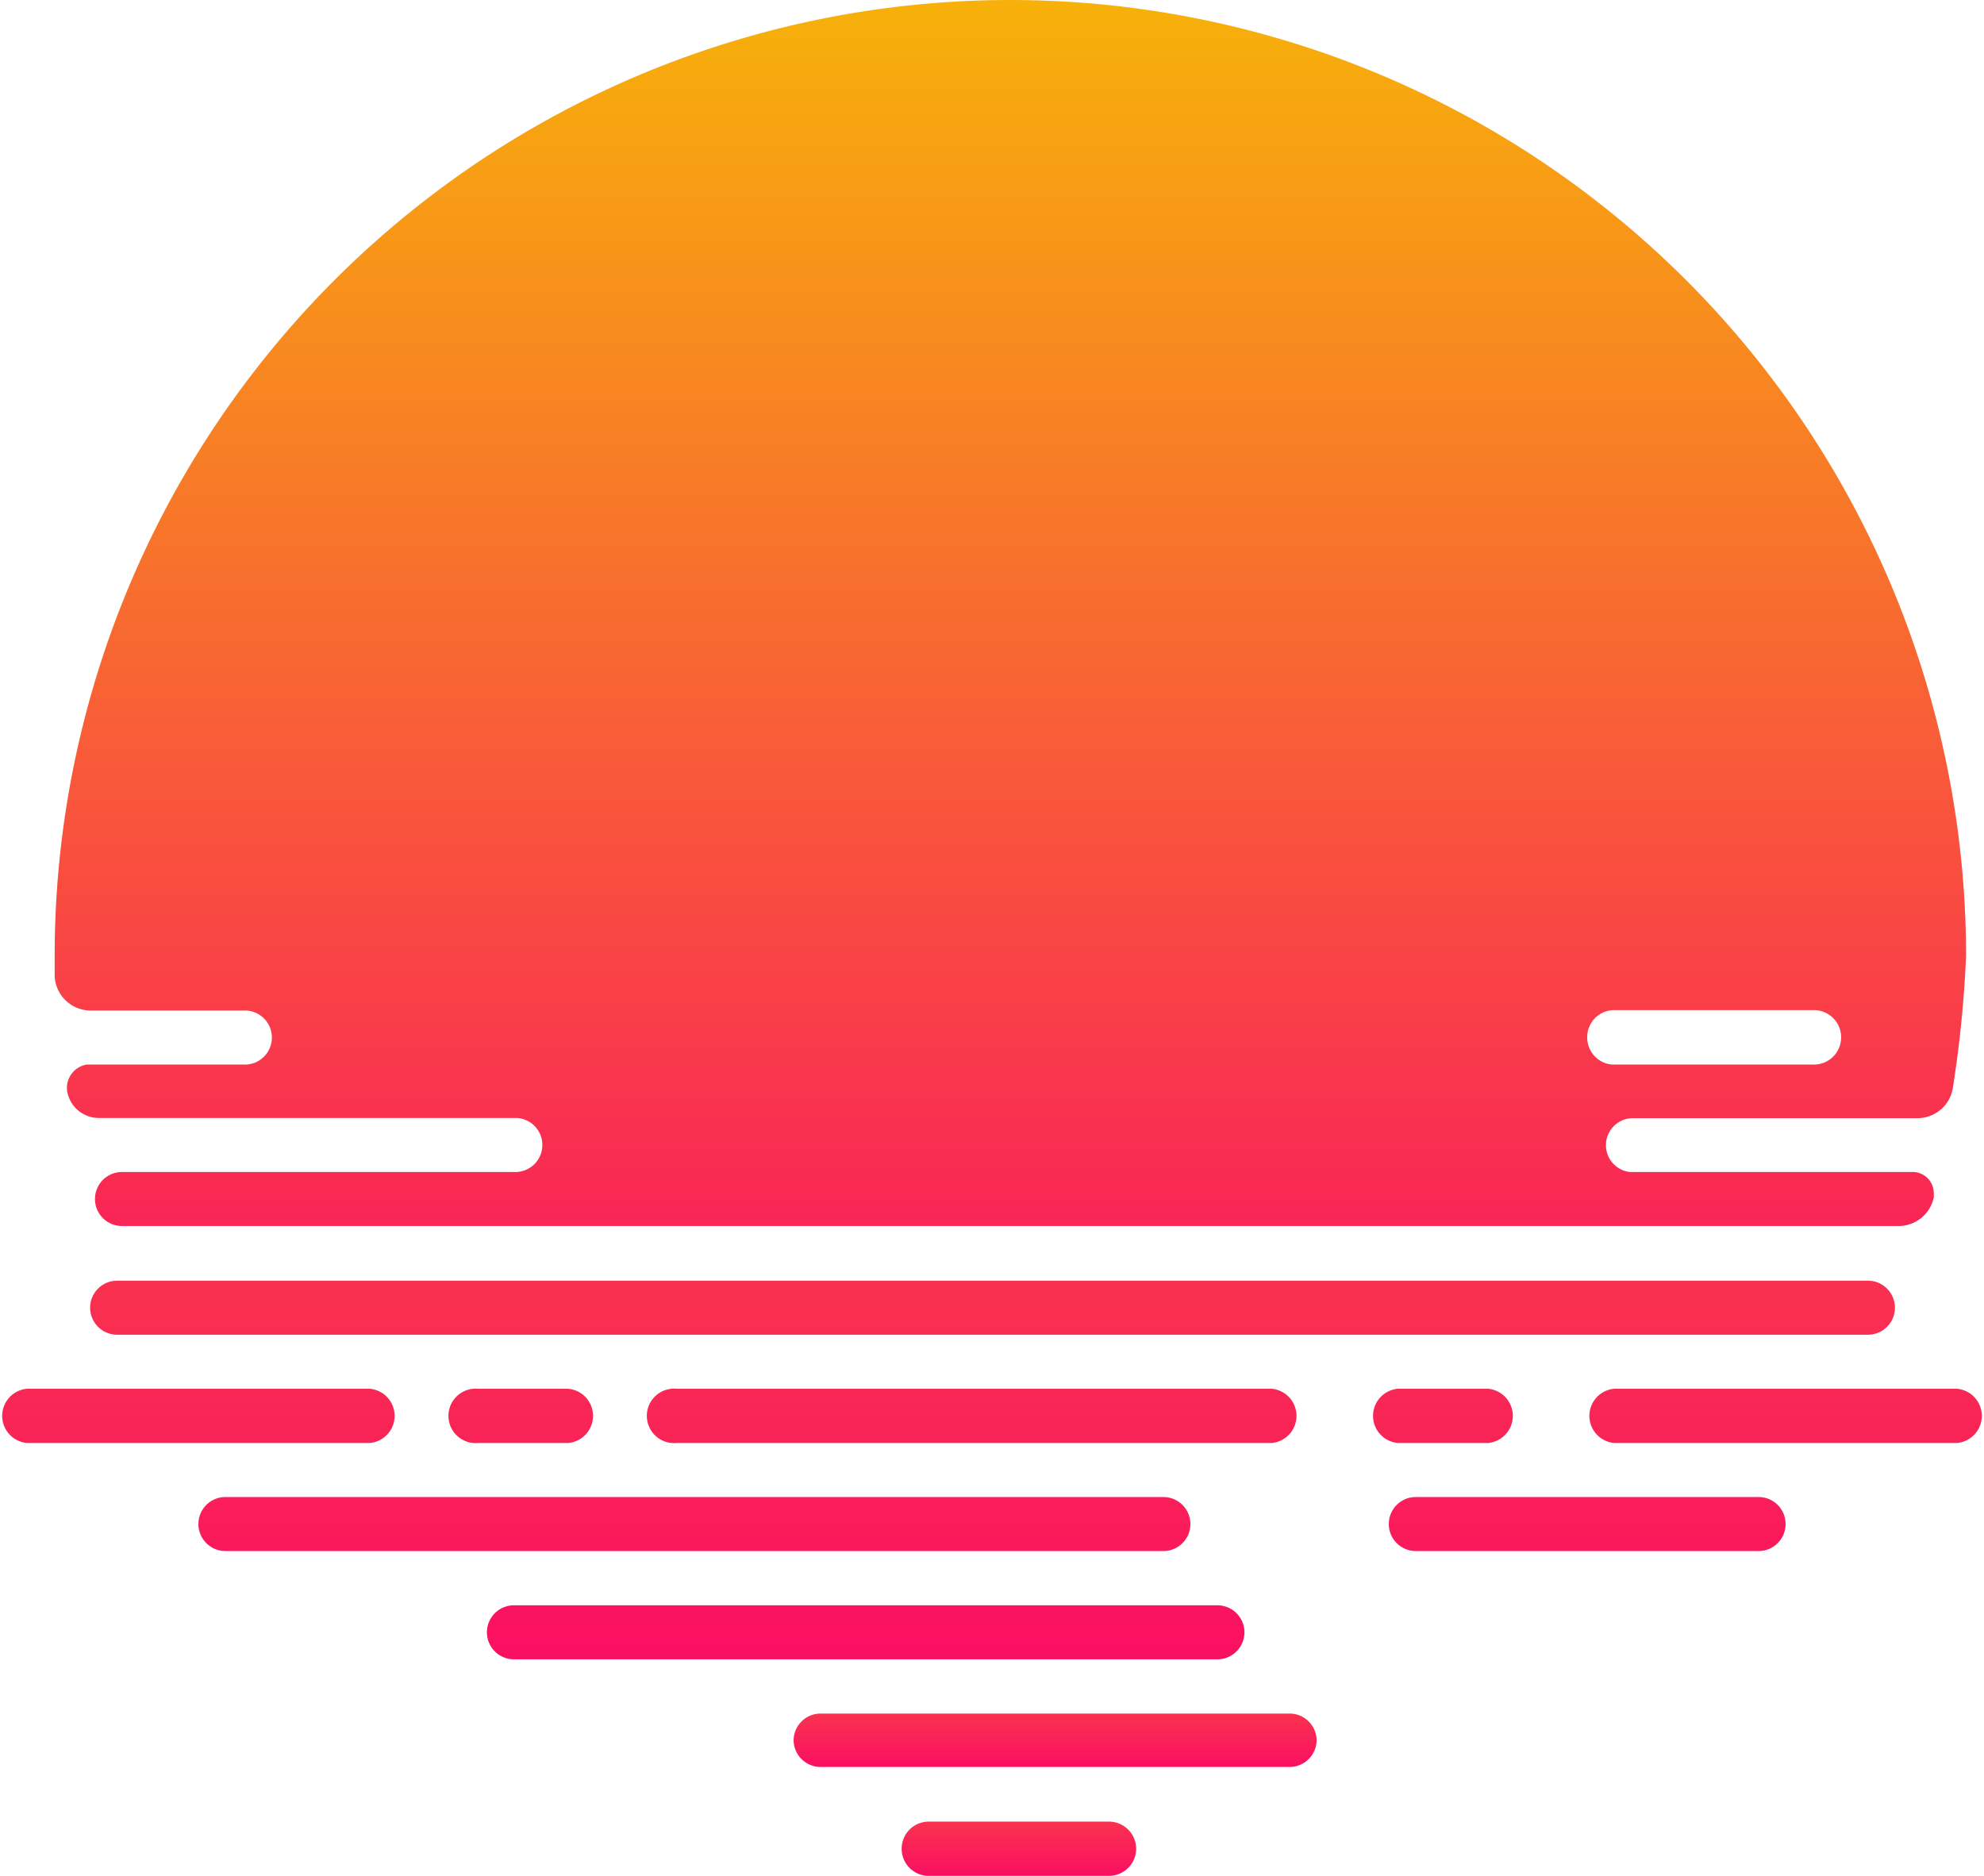 <svg xmlns="http://www.w3.org/2000/svg" xmlns:xlink="http://www.w3.org/1999/xlink" id="Layer_1" data-name="Layer 1" viewBox="0 0 94 88.87"><defs><style>.cls-1,.cls-2,.cls-3,.cls-4{fill-rule:evenodd}.cls-1{fill:url(#linear-gradient)}.cls-2{fill:url(#linear-gradient-2)}.cls-3{fill:url(#linear-gradient-3)}.cls-4{fill:url(#linear-gradient-4)}</style><linearGradient id="linear-gradient" x1="-12.44" x2="-12.44" y1="114.98" y2="113.8" gradientTransform="matrix(106, 0, 0, -68, 1369, 7817.11)" gradientUnits="userSpaceOnUse"><stop offset="0" stop-color="#f7c300"/><stop offset="1" stop-color="#fa006a"/></linearGradient><linearGradient id="linear-gradient-2" x1="-12.44" x2="-12.44" y1="118.69" y2="113.85" gradientTransform="matrix(110, 0, 0, -21, 1418, 2483)" xlink:href="#linear-gradient"/><linearGradient id="linear-gradient-3" x1="-12.28" x2="-12.28" y1="120.36" y2="115.52" gradientTransform="matrix(29, 0, 0, -3, 409, 437)" xlink:href="#linear-gradient"/><linearGradient id="linear-gradient-4" x1="-11.98" x2="-11.98" y1="120.65" y2="115.81" gradientTransform="matrix(13, 0, 0, -3, 207, 443)" xlink:href="#linear-gradient"/></defs><path id="Shape" d="M50.85,5.56a45.3,45.3,0,0,1,45.3,45.29,55.11,55.11,0,0,1-.62,6.22,1.7,1.7,0,0,1-1.69,1.47H80.34a1.28,1.28,0,0,0-.13,2.55H93.62a1,1,0,0,1,1,1,1.49,1.49,0,0,1,0,.21h0a1.71,1.71,0,0,1-1.67,1.35H8.78a1.28,1.28,0,1,1,0-2.56H27.35a1.28,1.28,0,0,0,.13-2.56H7.68a1.52,1.52,0,0,1-1.5-1.28A1.12,1.12,0,0,1,7.11,56h7.43a1.28,1.28,0,0,0,.12-2.56H7.3a1.71,1.71,0,0,1-1.71-1.63c0-.39,0-.7,0-.94A45.29,45.29,0,0,1,50.85,5.56Zm38,47.86h-9.4A1.28,1.28,0,0,0,78.2,54.7,1.29,1.29,0,0,0,79.36,56h9.52A1.28,1.28,0,0,0,89,53.42Z" class="cls-1" transform="translate(-3 -5.56)"/><path id="Combined-Shape" d="M60.68,81.62a1.28,1.28,0,1,1,0,2.56H27.35a1.28,1.28,0,1,1,0-2.56Zm25.64-5.13a1.28,1.28,0,0,1,0,2.56H70.08a1.28,1.28,0,0,1,0-2.56Zm-28.2,0a1.28,1.28,0,0,1,0,2.56H13.68a1.28,1.28,0,1,1,0-2.56Zm-37.6-5.13a1.29,1.29,0,0,1,0,2.57H4.28a1.29,1.29,0,0,1,0-2.57Zm42.73,0a1.29,1.29,0,0,1,0,2.57H35.05a1.29,1.29,0,1,1,0-2.57Zm32.47,0a1.29,1.29,0,0,1,0,2.57H79.48a1.29,1.29,0,0,1,0-2.57Zm-65.8,0a1.29,1.29,0,0,1,0,2.57H25.65a1.29,1.29,0,1,1,0-2.57Zm43.58,0a1.29,1.29,0,0,1,0,2.57H69.23a1.29,1.29,0,0,1,0-2.57Zm18-5.12a1.28,1.28,0,0,1,0,2.56H8.55a1.28,1.28,0,1,1,0-2.56Z" class="cls-2" transform="translate(-3 -5.56)"/><path id="Rectangle-Copy-10" d="M41.88,86.75H64.1A1.28,1.28,0,0,1,65.38,88h0a1.28,1.28,0,0,1-1.28,1.28H41.88A1.28,1.28,0,0,1,40.6,88h0A1.28,1.28,0,0,1,41.88,86.75Z" class="cls-3" transform="translate(-3 -5.56)"/><path id="Rectangle-Copy-11" d="M47,91.87h8.54a1.29,1.29,0,0,1,1.29,1.28h0a1.29,1.29,0,0,1-1.29,1.29H47a1.28,1.28,0,0,1-1.28-1.29h0A1.28,1.28,0,0,1,47,91.87Z" class="cls-4" transform="translate(-3 -5.56)"/></svg>